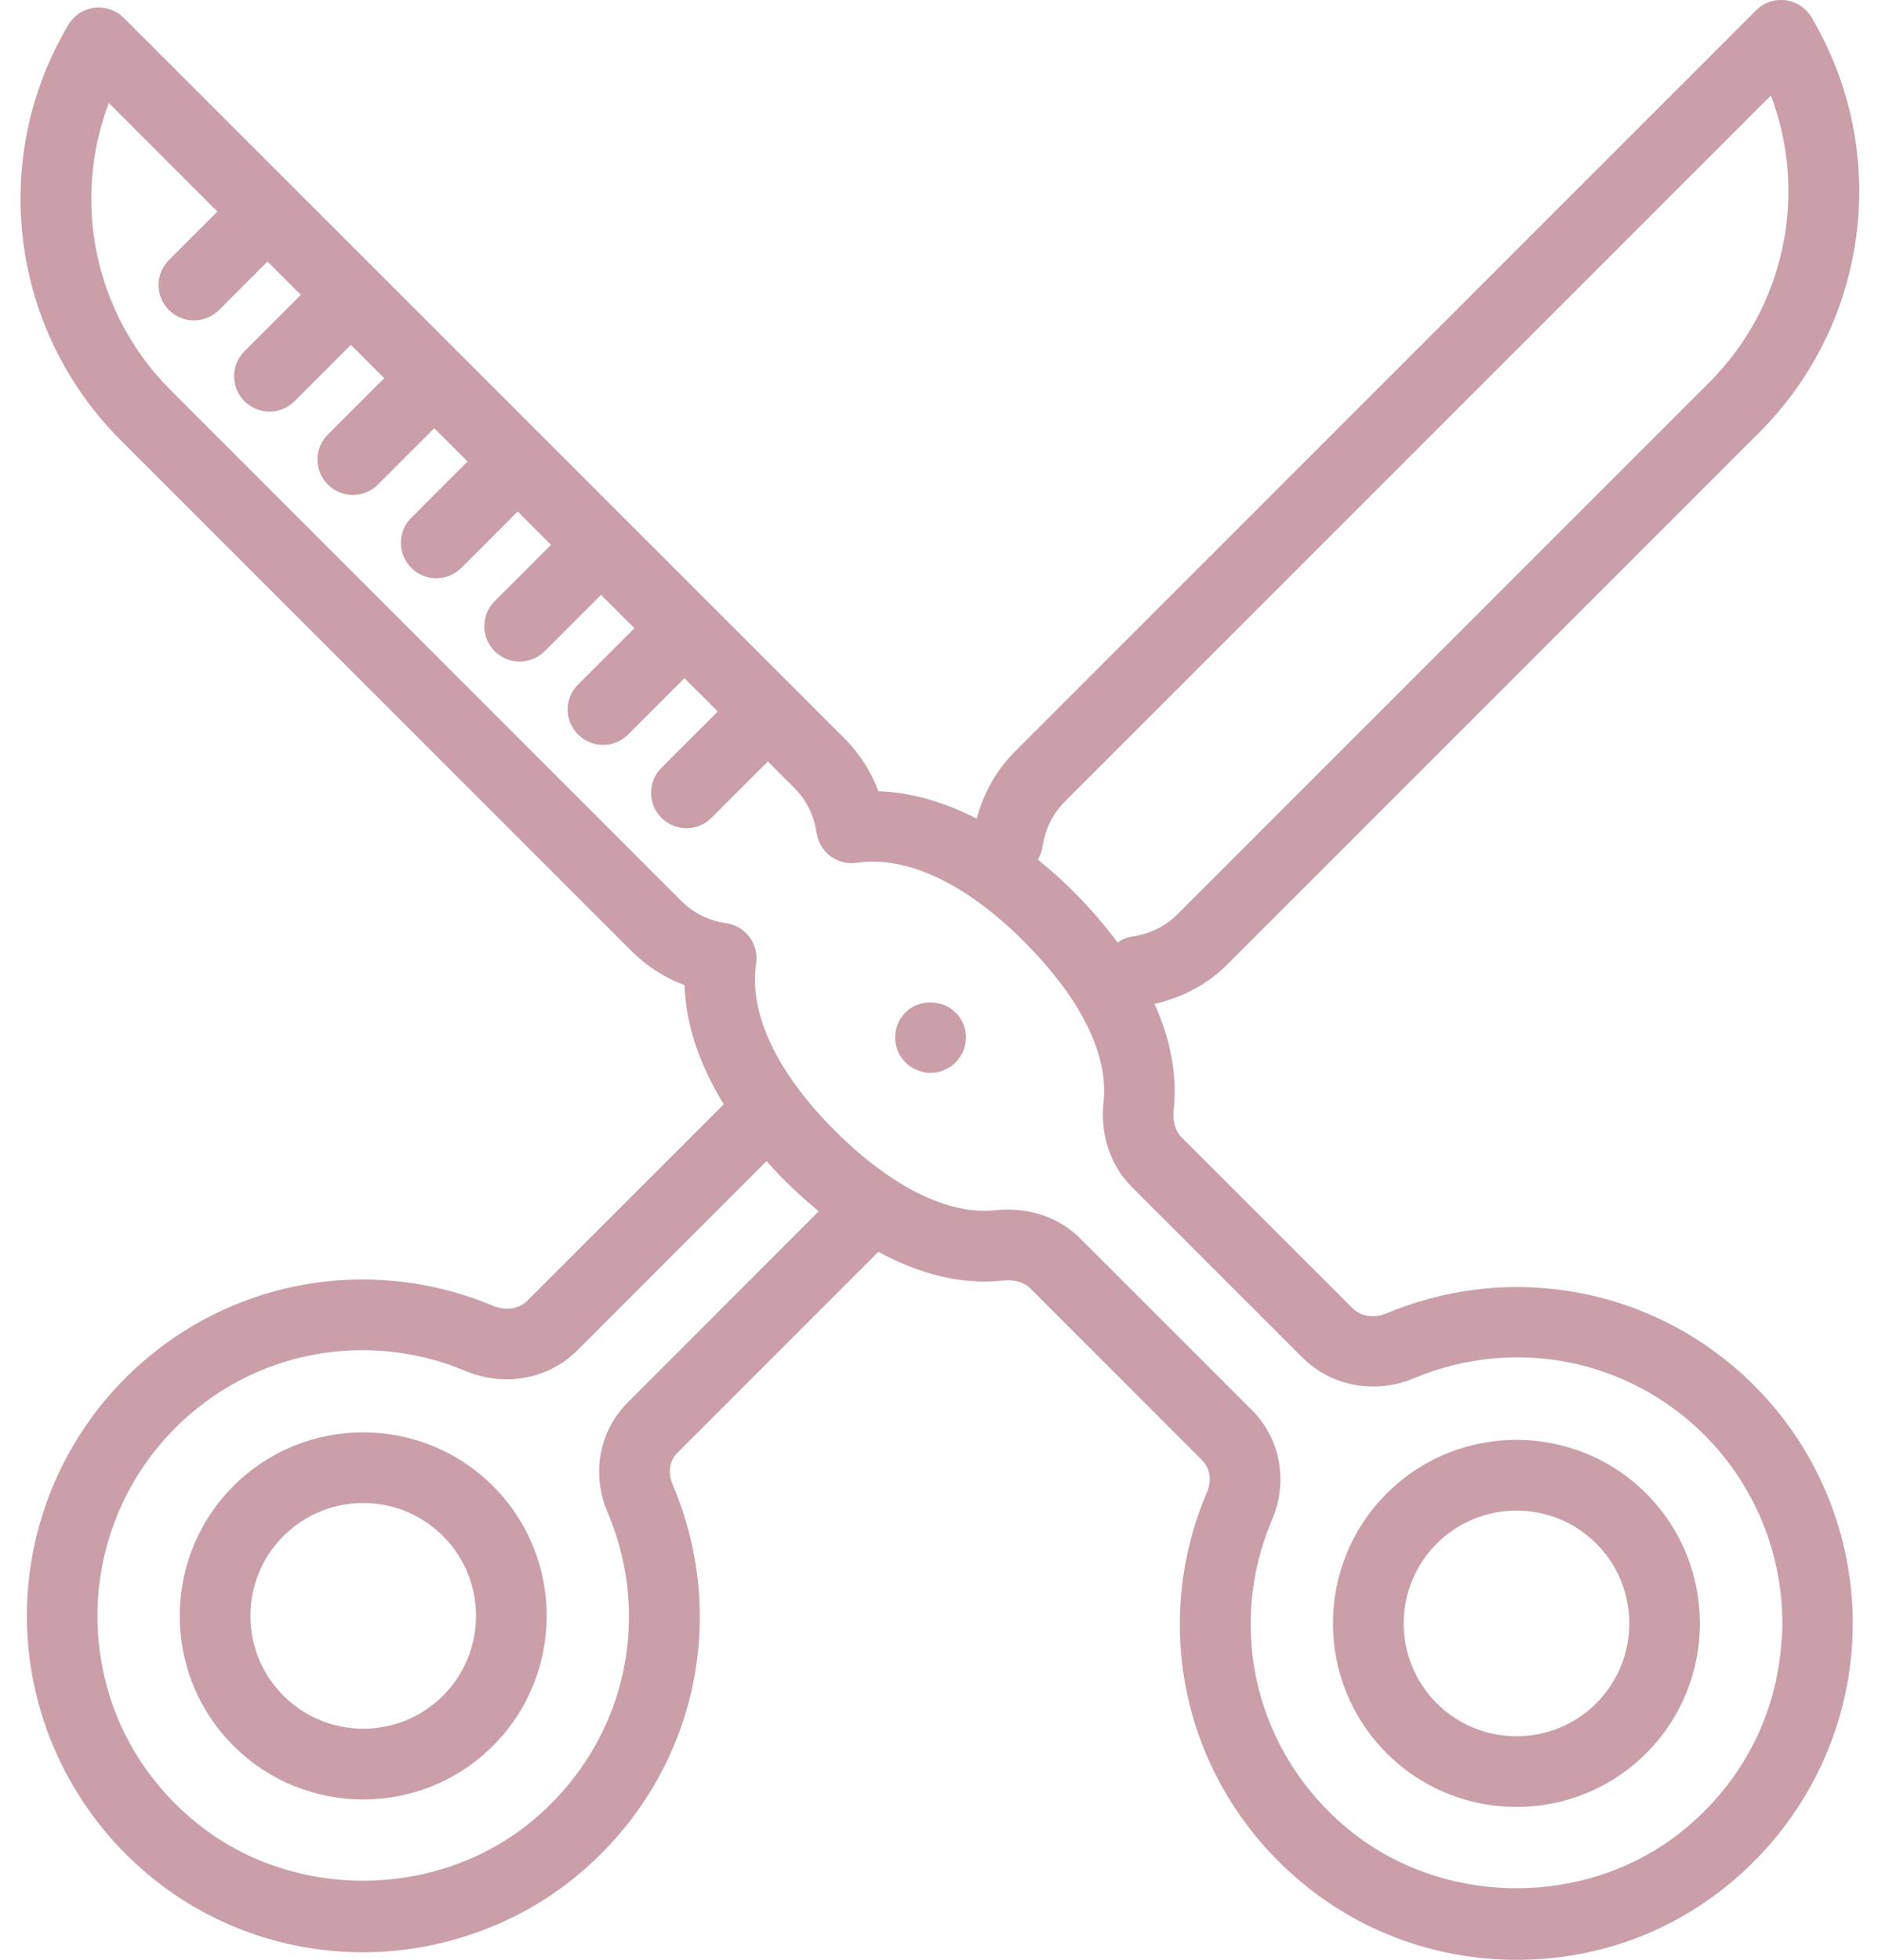 <?xml version="1.0" encoding="UTF-8"?>
<svg xmlns="http://www.w3.org/2000/svg" width="46" height="48" viewBox="0 0 46 48" fill="none">
  <g clip-path="url(#clip0_61_2528)">
    <path d="M33.965 36.581C32.211 38.334 32.211 41.188 33.965 42.941C34.841 43.818 35.992 44.257 37.144 44.257C38.295 44.257 39.446 43.819 40.323 42.941C42.076 41.188 42.076 38.334 40.323 36.581C38.57 34.827 35.716 34.827 33.965 36.581ZM39.1 41.717C38.022 42.795 36.269 42.795 35.191 41.717C34.113 40.639 34.113 38.885 35.191 37.807C35.731 37.269 36.437 36.998 37.146 36.998C37.854 36.998 38.56 37.267 39.1 37.807C40.178 38.885 40.178 40.639 39.1 41.717Z" fill="#CA9FA9"></path>
    <path d="M33.966 32.166C33.655 32.296 33.331 32.245 33.121 32.034L28.94 27.854C28.733 27.647 28.732 27.347 28.748 27.186C28.84 26.346 28.677 25.471 28.279 24.587C28.96 24.433 29.575 24.111 30.064 23.62L43.092 10.592C45.794 7.89 46.319 3.71 44.37 0.423C44.233 0.192 43.998 0.038 43.733 0.005C43.467 -0.027 43.202 0.062 43.014 0.253L24.857 18.409C24.401 18.865 24.09 19.429 23.923 20.051C23.113 19.634 22.298 19.405 21.515 19.379C21.333 18.892 21.052 18.453 20.682 18.084L3.03 0.437C2.84 0.247 2.569 0.157 2.311 0.19C2.046 0.223 1.809 0.377 1.674 0.608C-0.277 3.893 0.25 8.075 2.952 10.777L15.471 23.296C15.841 23.666 16.28 23.948 16.767 24.129C16.796 25.079 17.127 26.067 17.728 27.047L12.923 31.851C12.713 32.062 12.389 32.113 12.078 31.983C8.981 30.685 5.444 31.379 3.072 33.751C1.416 35.406 0.541 37.695 0.671 40.035C0.801 42.372 1.93 44.557 3.773 46.031C5.263 47.222 7.079 47.817 8.895 47.817C10.71 47.817 12.607 47.197 14.113 45.957C16.968 43.609 17.918 39.751 16.474 36.355C16.353 36.074 16.399 35.777 16.591 35.585L21.513 30.661C22.554 31.225 23.585 31.472 24.568 31.364C24.729 31.346 25.029 31.35 25.236 31.556L29.449 35.77C29.639 35.96 29.685 36.262 29.566 36.54C28.122 39.934 29.072 43.794 31.927 46.142C33.434 47.381 35.29 48.002 37.145 48.002C39.001 48.002 40.779 47.407 42.267 46.215C44.11 44.742 45.239 42.557 45.369 40.219C45.499 37.88 44.624 35.59 42.968 33.936C40.596 31.564 37.061 30.872 33.963 32.168L33.966 32.166ZM25.538 20.732C25.6 20.307 25.787 19.928 26.079 19.636L43.376 2.339C44.289 4.742 43.733 7.501 41.866 9.368L28.838 22.396C28.547 22.687 28.166 22.875 27.741 22.936C27.604 22.956 27.481 23.009 27.375 23.084C27.062 22.665 26.704 22.246 26.288 21.83C26.003 21.545 25.713 21.292 25.421 21.054C25.479 20.957 25.519 20.849 25.536 20.73L25.538 20.732ZM15.367 34.361C14.675 35.052 14.482 36.103 14.88 37.035C16.02 39.716 15.27 42.764 13.011 44.619C10.697 46.521 7.191 46.548 4.853 44.678C3.373 43.494 2.501 41.81 2.397 39.937C2.294 38.091 2.986 36.281 4.293 34.974C6.166 33.101 8.955 32.554 11.404 33.579C12.359 33.978 13.436 33.782 14.142 33.074L18.776 28.439C18.916 28.595 19.056 28.751 19.21 28.904C19.49 29.184 19.772 29.433 20.054 29.668L15.363 34.361H15.367ZM43.641 40.122C43.537 41.995 42.666 43.679 41.185 44.863C38.849 46.732 35.341 46.706 33.027 44.804C30.77 42.948 30.02 39.899 31.159 37.219C31.556 36.288 31.363 35.239 30.672 34.545L26.458 30.332C26.003 29.876 25.369 29.625 24.687 29.625C24.586 29.625 24.482 29.631 24.379 29.642C23.228 29.766 21.826 29.069 20.437 27.68C19.02 26.263 18.339 24.812 18.52 23.596C18.553 23.369 18.496 23.137 18.359 22.952C18.222 22.767 18.017 22.645 17.788 22.612C17.363 22.549 16.983 22.363 16.692 22.07L4.176 9.552C2.309 7.684 1.753 4.925 2.666 2.522L5.325 5.182L4.138 6.369C3.799 6.708 3.799 7.255 4.138 7.594C4.306 7.762 4.529 7.848 4.751 7.848C4.972 7.848 5.194 7.764 5.364 7.594L6.552 6.406L7.368 7.222L5.988 8.602C5.649 8.941 5.649 9.488 5.988 9.827C6.156 9.995 6.38 10.081 6.601 10.081C6.823 10.081 7.044 9.997 7.214 9.827L8.594 8.447L9.411 9.263L8.031 10.643C7.692 10.982 7.692 11.529 8.031 11.868C8.199 12.036 8.422 12.122 8.644 12.122C8.865 12.122 9.087 12.038 9.257 11.868L10.637 10.488L11.453 11.304L10.073 12.684C9.735 13.023 9.735 13.57 10.073 13.909C10.242 14.077 10.465 14.163 10.687 14.163C10.908 14.163 11.129 14.079 11.3 13.909L12.68 12.528L13.496 13.345L12.116 14.725C11.777 15.063 11.777 15.611 12.116 15.949C12.284 16.118 12.508 16.204 12.729 16.204C12.951 16.204 13.172 16.12 13.342 15.949L14.722 14.569L15.539 15.386L14.159 16.766C13.82 17.104 13.82 17.651 14.159 17.99C14.327 18.159 14.55 18.245 14.772 18.245C14.993 18.245 15.215 18.16 15.385 17.99L16.765 16.61L17.581 17.426L16.201 18.806C15.863 19.145 15.863 19.692 16.201 20.031C16.37 20.199 16.593 20.285 16.814 20.285C17.036 20.285 17.257 20.201 17.427 20.031L18.808 18.651L19.459 19.302C19.752 19.595 19.939 19.974 20.001 20.399C20.034 20.626 20.157 20.831 20.341 20.97C20.526 21.107 20.759 21.166 20.986 21.131C22.197 20.952 23.652 21.631 25.069 23.047C26.486 24.464 27.156 25.838 27.031 26.99C26.945 27.788 27.196 28.546 27.721 29.069L31.902 33.249C32.608 33.956 33.682 34.156 34.64 33.755C37.089 32.73 39.878 33.277 41.751 35.149C43.057 36.456 43.749 38.264 43.647 40.113L43.641 40.122Z" fill="#CA9FA9"></path>
    <path d="M5.717 36.398C3.964 38.151 3.964 41.005 5.717 42.758C6.594 43.635 7.745 44.074 8.896 44.074C10.048 44.074 11.199 43.637 12.076 42.758C13.829 41.005 13.829 38.151 12.076 36.398C10.322 34.644 7.469 34.644 5.715 36.398H5.717ZM10.851 41.532C9.773 42.61 8.02 42.61 6.942 41.532C5.864 40.454 5.864 38.7 6.942 37.622C7.482 37.084 8.188 36.813 8.896 36.813C9.605 36.813 10.311 37.082 10.851 37.622C11.929 38.7 11.929 40.454 10.851 41.532Z" fill="#CA9FA9"></path>
    <path d="M23.594 25.075C23.57 25.024 23.541 24.971 23.514 24.925C23.479 24.879 23.444 24.834 23.404 24.799C23.085 24.47 22.498 24.47 22.179 24.799C22.139 24.834 22.104 24.879 22.075 24.925C22.04 24.971 22.011 25.024 21.994 25.075C21.971 25.127 21.954 25.185 21.943 25.236C21.932 25.295 21.925 25.352 21.925 25.405C21.925 25.52 21.949 25.635 21.989 25.74C22.035 25.844 22.099 25.936 22.179 26.023C22.26 26.104 22.359 26.168 22.463 26.208C22.567 26.254 22.675 26.278 22.792 26.278C22.91 26.278 23.017 26.254 23.127 26.208C23.232 26.168 23.323 26.104 23.405 26.023C23.486 25.937 23.55 25.844 23.596 25.74C23.636 25.635 23.66 25.52 23.66 25.405C23.66 25.354 23.654 25.295 23.642 25.236C23.631 25.185 23.612 25.127 23.596 25.075H23.594Z" fill="#CA9FA9"></path>
  </g>
  <defs>
    <clipPath id="clip0_61_2528">
      <rect width="45.042" height="48" fill="white" transform="translate(0.5)"></rect>
    </clipPath>
  </defs>
</svg>
